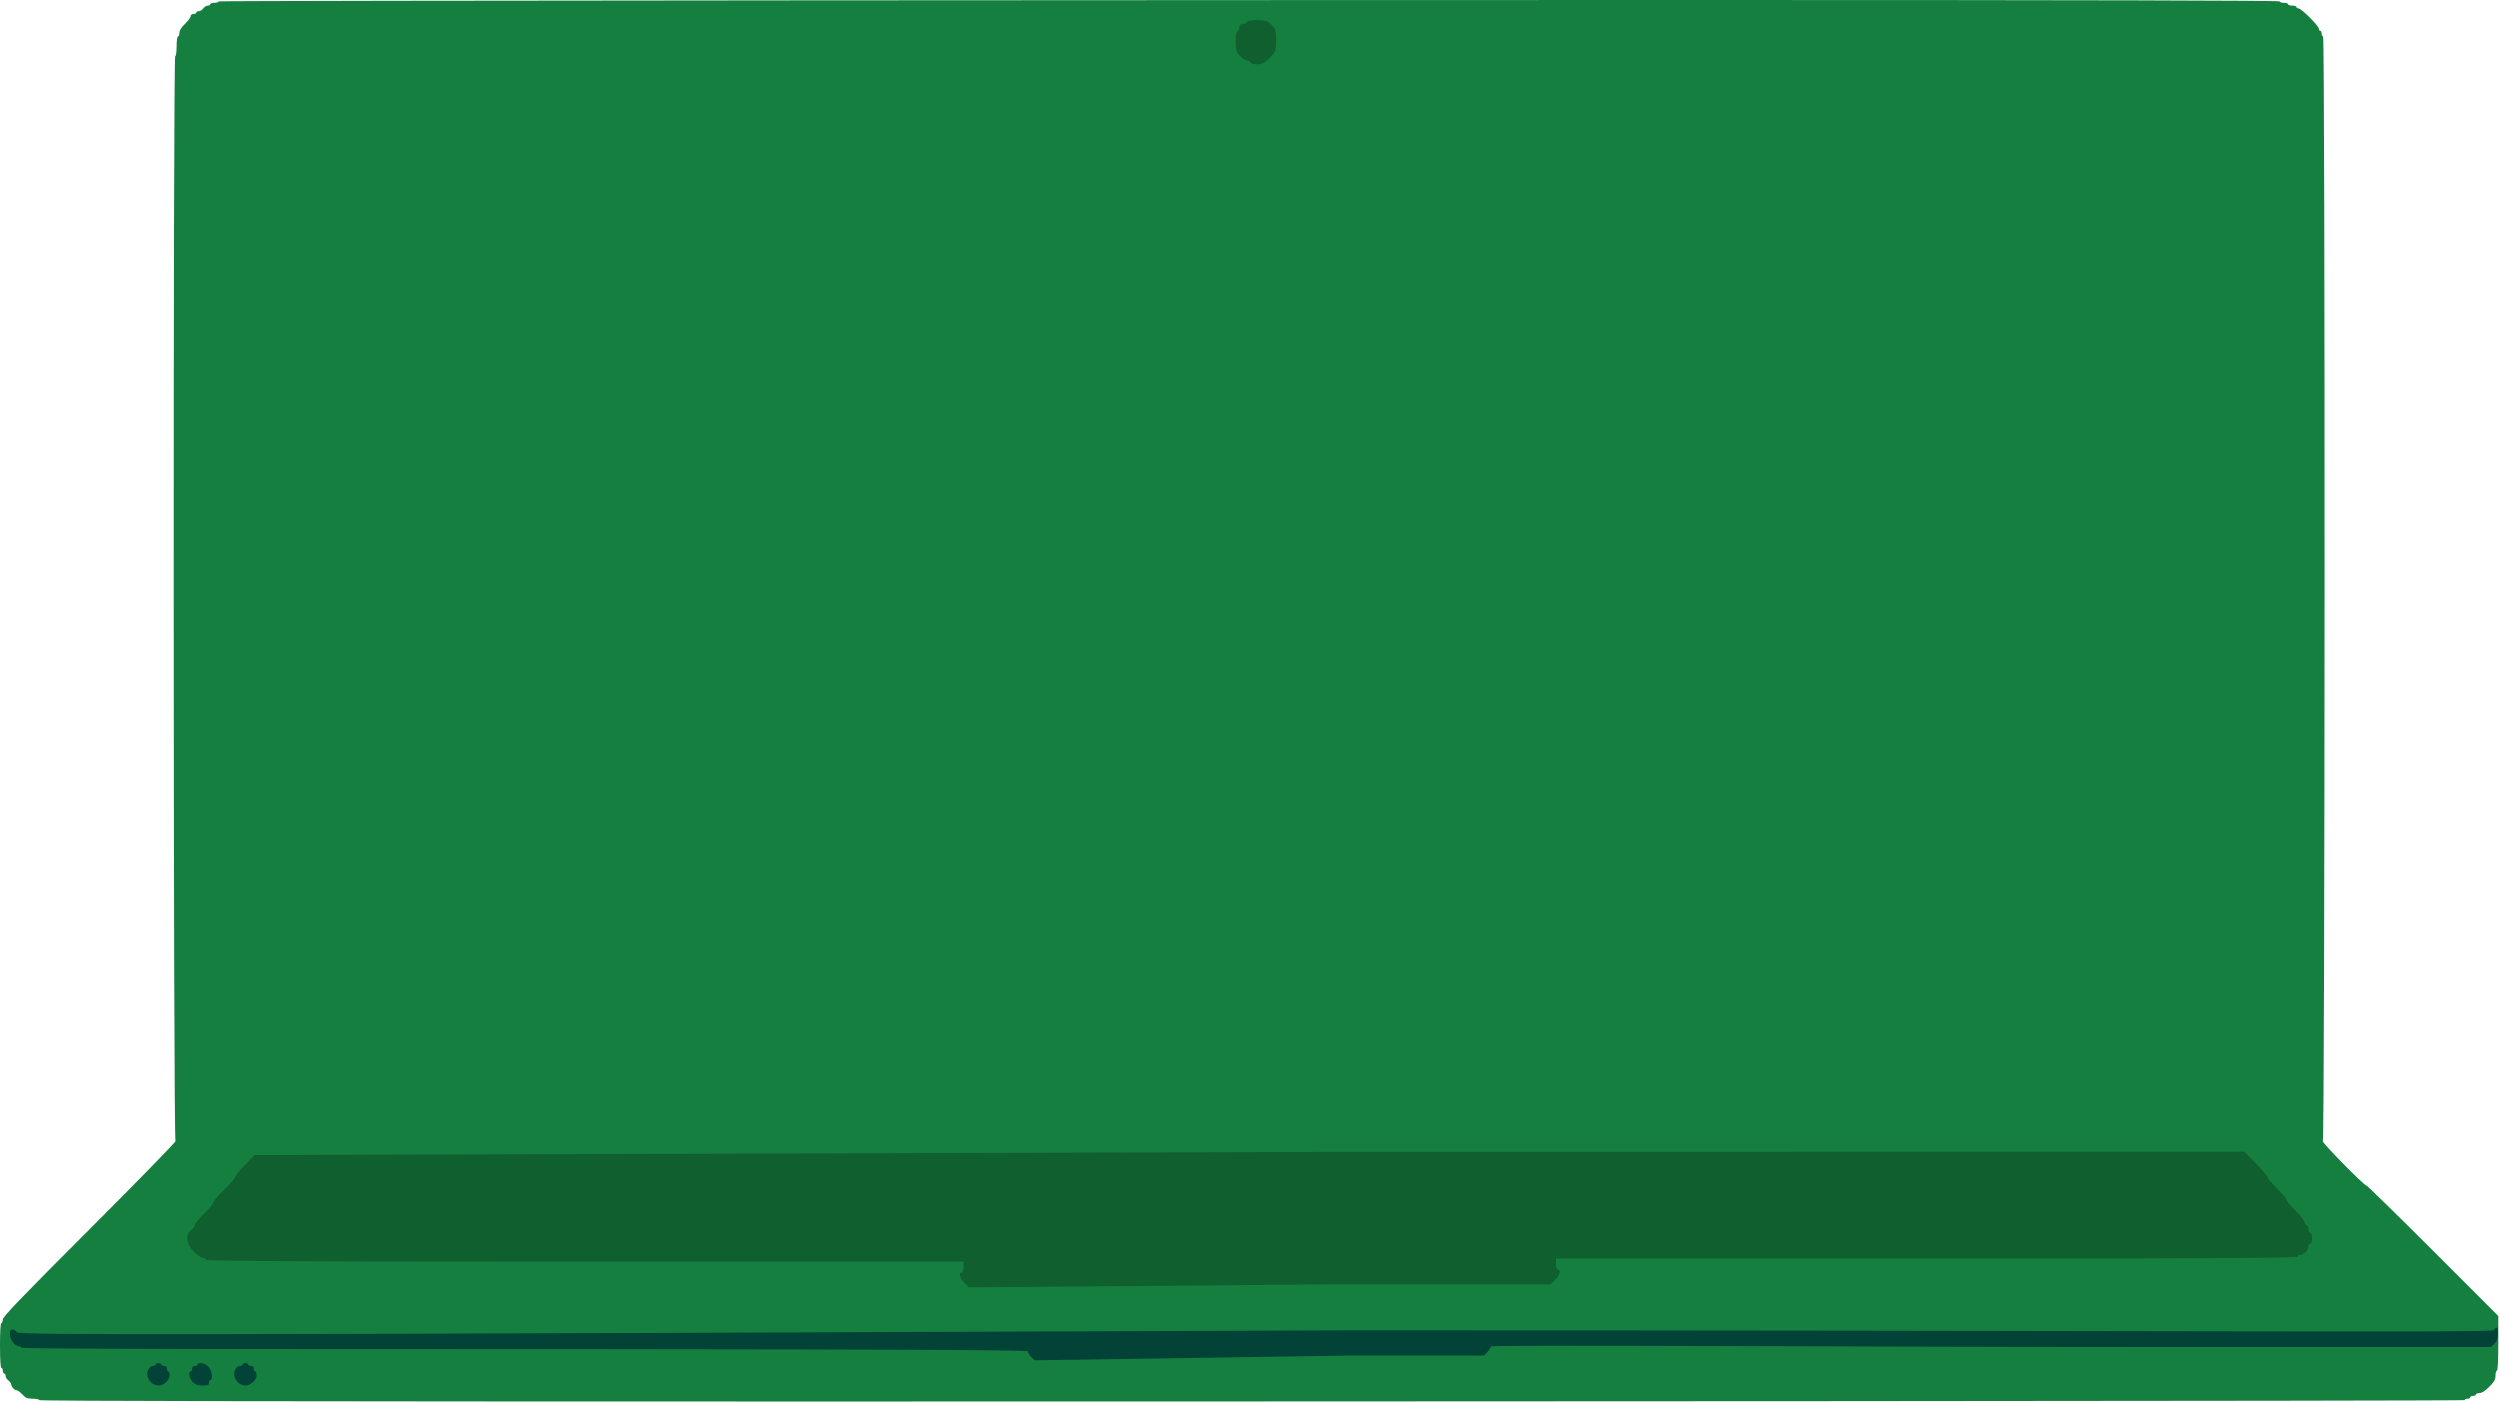 <svg width="870" height="488" viewBox="0 0 870 488" fill="none" xmlns="http://www.w3.org/2000/svg">
<path fill-rule="evenodd" clip-rule="evenodd" d="M76.101 0.488C76.101 0.756 75.442 0.976 74.637 0.976C73.832 0.976 73.174 1.195 73.174 1.463C73.174 1.732 72.783 1.951 72.306 1.951C71.828 1.951 71.121 2.39 70.735 2.927C70.348 3.464 69.641 3.903 69.163 3.903C68.686 3.903 68.296 4.122 68.296 4.39C68.296 4.659 67.856 4.878 67.32 4.878C66.756 4.878 66.344 5.204 66.344 5.648C66.344 6.072 65.466 7.262 64.393 8.293C63.105 9.53 62.442 10.596 62.442 11.426C62.442 12.118 62.222 12.684 61.954 12.684C61.675 12.684 61.466 14.147 61.466 16.098C61.466 18.05 61.257 19.513 60.978 19.513C60.217 19.513 60.31 396.852 61.072 397.106C61.392 397.212 48.001 410.949 31.314 427.633C7.329 451.614 0.976 458.222 0.976 459.188C0.976 459.86 0.756 460.411 0.488 460.411C0.183 460.411 0 463.338 0 468.216C0 473.094 0.183 476.021 0.488 476.021C0.756 476.021 0.976 476.46 0.976 476.997C0.976 477.533 1.195 477.972 1.463 477.972C1.732 477.972 1.951 478.363 1.951 478.84C1.951 479.318 2.39 480.025 2.927 480.412C3.464 480.798 3.903 481.411 3.903 481.774C3.903 482.583 5.092 483.826 5.867 483.826C6.181 483.826 7.053 484.485 7.805 485.29C8.941 486.505 9.552 486.753 11.416 486.753C12.65 486.753 13.659 486.973 13.659 487.241C13.659 487.566 103.257 487.729 281.476 487.729C459.695 487.729 857.698 487.566 857.698 487.241C857.698 486.973 858.137 486.753 858.673 486.753C859.21 486.753 859.649 486.534 859.649 486.265C859.649 485.997 860.088 485.778 860.625 485.778C861.161 485.778 861.6 485.558 861.6 485.29C861.6 485.022 862.155 484.802 862.833 484.802C863.642 484.802 864.815 484.052 866.247 482.619C868.007 480.86 868.43 480.104 868.43 478.717C868.43 477.771 868.649 476.997 868.918 476.997C869.226 476.997 869.406 473.5 869.406 467.483V457.969L846.723 435.286C834.247 422.811 823.819 412.604 823.547 412.604C822.72 412.604 807.71 397.314 808.333 397.106C809.095 396.852 809.189 12.684 808.427 12.684C808.159 12.684 807.939 12.244 807.939 11.708C807.939 11.171 807.72 10.732 807.451 10.732C807.183 10.732 806.964 10.399 806.964 9.991C806.964 9.027 800.864 2.927 799.899 2.927C799.492 2.927 799.158 2.707 799.158 2.439C799.158 2.171 798.5 1.951 797.695 1.951C796.89 1.951 796.231 1.732 796.231 1.463C796.231 1.195 795.573 0.976 794.768 0.976C793.963 0.976 793.304 0.756 793.304 0.488C793.304 0.163 724.846 0 588.905 0C452.964 0 76.101 0.163 76.101 0.488Z" fill="#157F3F"/>
<path fill-rule="evenodd" clip-rule="evenodd" d="M433.85 7.641C433.85 7.994 433.274 8.282 432.569 8.282C431.715 8.282 431.288 8.71 431.288 9.564C431.288 10.269 431 10.846 430.648 10.846C430.295 10.846 430.007 12.445 430.007 14.4C430.007 17.32 430.288 18.236 431.58 19.528C432.444 20.393 433.597 21.102 434.142 21.102C434.686 21.102 435.132 21.39 435.132 21.743C435.132 22.095 436.15 22.384 437.395 22.384C439.123 22.384 440.183 21.859 441.879 20.161C443.926 18.113 444.099 17.635 444.099 14.043C444.099 10.761 443.851 9.899 442.527 8.574C441.236 7.281 440.32 7 437.402 7C435.449 7 433.85 7.288 433.85 7.641ZM85.23 405.41C83.381 407.315 81.867 409.184 81.867 409.564C81.867 409.943 80.138 411.951 78.024 414.028C75.91 416.104 74.18 418.125 74.18 418.521C74.18 418.916 72.739 420.643 70.978 422.36C69.216 424.078 67.775 425.87 67.775 426.344C67.775 426.818 67.198 427.621 66.494 428.129C64.388 429.648 64.8 432.887 67.433 435.522C68.654 436.744 70.096 437.744 70.636 437.744C71.176 437.744 71.618 438.033 71.618 438.385C71.618 438.81 105.995 439.026 173.466 439.026H335.315V440.949C335.315 442.007 335.027 442.872 334.674 442.872C333.5 442.872 334.014 444.834 335.606 446.426L337.178 448L464.633 446.942H539.637L541.209 445.369C542.801 443.776 543.315 441.814 542.141 441.814C541.789 441.814 541.5 440.949 541.5 439.892V437.969H696.989C764.888 437.969 799.478 437.753 799.478 437.328C799.478 436.975 799.931 436.687 800.484 436.687C801.779 436.687 803.321 435.143 803.321 433.848C803.321 433.294 803.61 432.841 803.962 432.841C804.314 432.841 804.602 431.975 804.602 430.918C804.602 429.86 804.314 428.995 803.962 428.995C803.61 428.995 803.321 428.418 803.321 427.713C803.321 427.008 803.033 426.431 802.681 426.431C802.329 426.431 802.04 425.979 802.04 425.428C802.04 424.876 800.599 423.02 798.837 421.303C797.076 419.586 795.635 417.855 795.635 417.457C795.635 417.059 794.193 415.328 792.432 413.611C790.67 411.894 789.229 410.177 789.229 409.795C789.229 409.413 787.361 407.231 785.078 404.945L780.926 400.791L464.485 400.839L88.593 401.944L85.23 405.41Z" fill="#105F2F"/>
<path fill-rule="evenodd" clip-rule="evenodd" d="M3.448 464.376C3.448 466.226 5.185 468.501 6.597 468.501C7.012 468.501 7.351 468.72 7.351 468.989C7.351 469.313 45.727 469.476 121.502 469.476C224.137 469.476 357.653 469.553 357.653 470.23C357.653 470.645 358.193 471.523 358.851 472.181L360.048 473.379L469.989 471.732H516.377L517.574 470.535C518.232 469.876 518.771 468.998 518.771 468.583C518.771 467.906 644.591 468.75 747.466 468.75H866.883L868.08 467.552C869.001 466.632 869.278 465.841 869.278 464.137C869.278 461.718 868.897 461.394 867.814 462.896C867.112 463.869 747.274 462.951 469.989 462.951C47.15 464.598 6.589 464.596 5.887 463.623C5.501 463.086 4.794 462.647 4.316 462.647C3.647 462.647 3.448 463.044 3.448 464.376ZM54.182 474.843C54.182 475.111 53.837 475.33 53.416 475.33C52.195 475.33 51.255 476.598 51.255 478.245C51.255 480.263 53.146 482.16 55.158 482.16C57.021 482.16 59.06 480.26 59.06 478.523C59.06 477.84 58.841 477.282 58.573 477.282C58.304 477.282 58.085 476.843 58.085 476.306C58.085 475.656 57.759 475.33 57.109 475.33C56.572 475.33 56.133 475.111 56.133 474.843C56.133 474.574 55.694 474.355 55.158 474.355C54.621 474.355 54.182 474.574 54.182 474.843ZM68.817 474.843C68.817 475.111 68.378 475.33 67.841 475.33C67.191 475.33 66.866 475.656 66.866 476.306C66.866 476.843 66.646 477.282 66.378 477.282C65.426 477.282 65.908 479.783 67.088 480.962C68.008 481.883 68.798 482.16 70.502 482.16C72.394 482.16 72.719 482.017 72.719 481.184C72.719 480.648 72.939 480.209 73.207 480.209C74.24 480.209 73.716 476.77 72.498 475.552C71.319 474.373 68.817 473.891 68.817 474.843ZM84.427 474.843C84.427 475.111 84.082 475.33 83.661 475.33C82.44 475.33 81.5 476.598 81.5 478.245C81.5 480.263 83.391 482.16 85.403 482.16C87.266 482.16 89.306 480.26 89.306 478.523C89.306 477.84 89.086 477.282 88.818 477.282C88.549 477.282 88.33 476.843 88.33 476.306C88.33 475.656 88.005 475.33 87.354 475.33C86.818 475.33 86.379 475.111 86.379 474.843C86.379 474.574 85.94 474.355 85.403 474.355C84.866 474.355 84.427 474.574 84.427 474.843Z" fill="#034236"/>
</svg>
